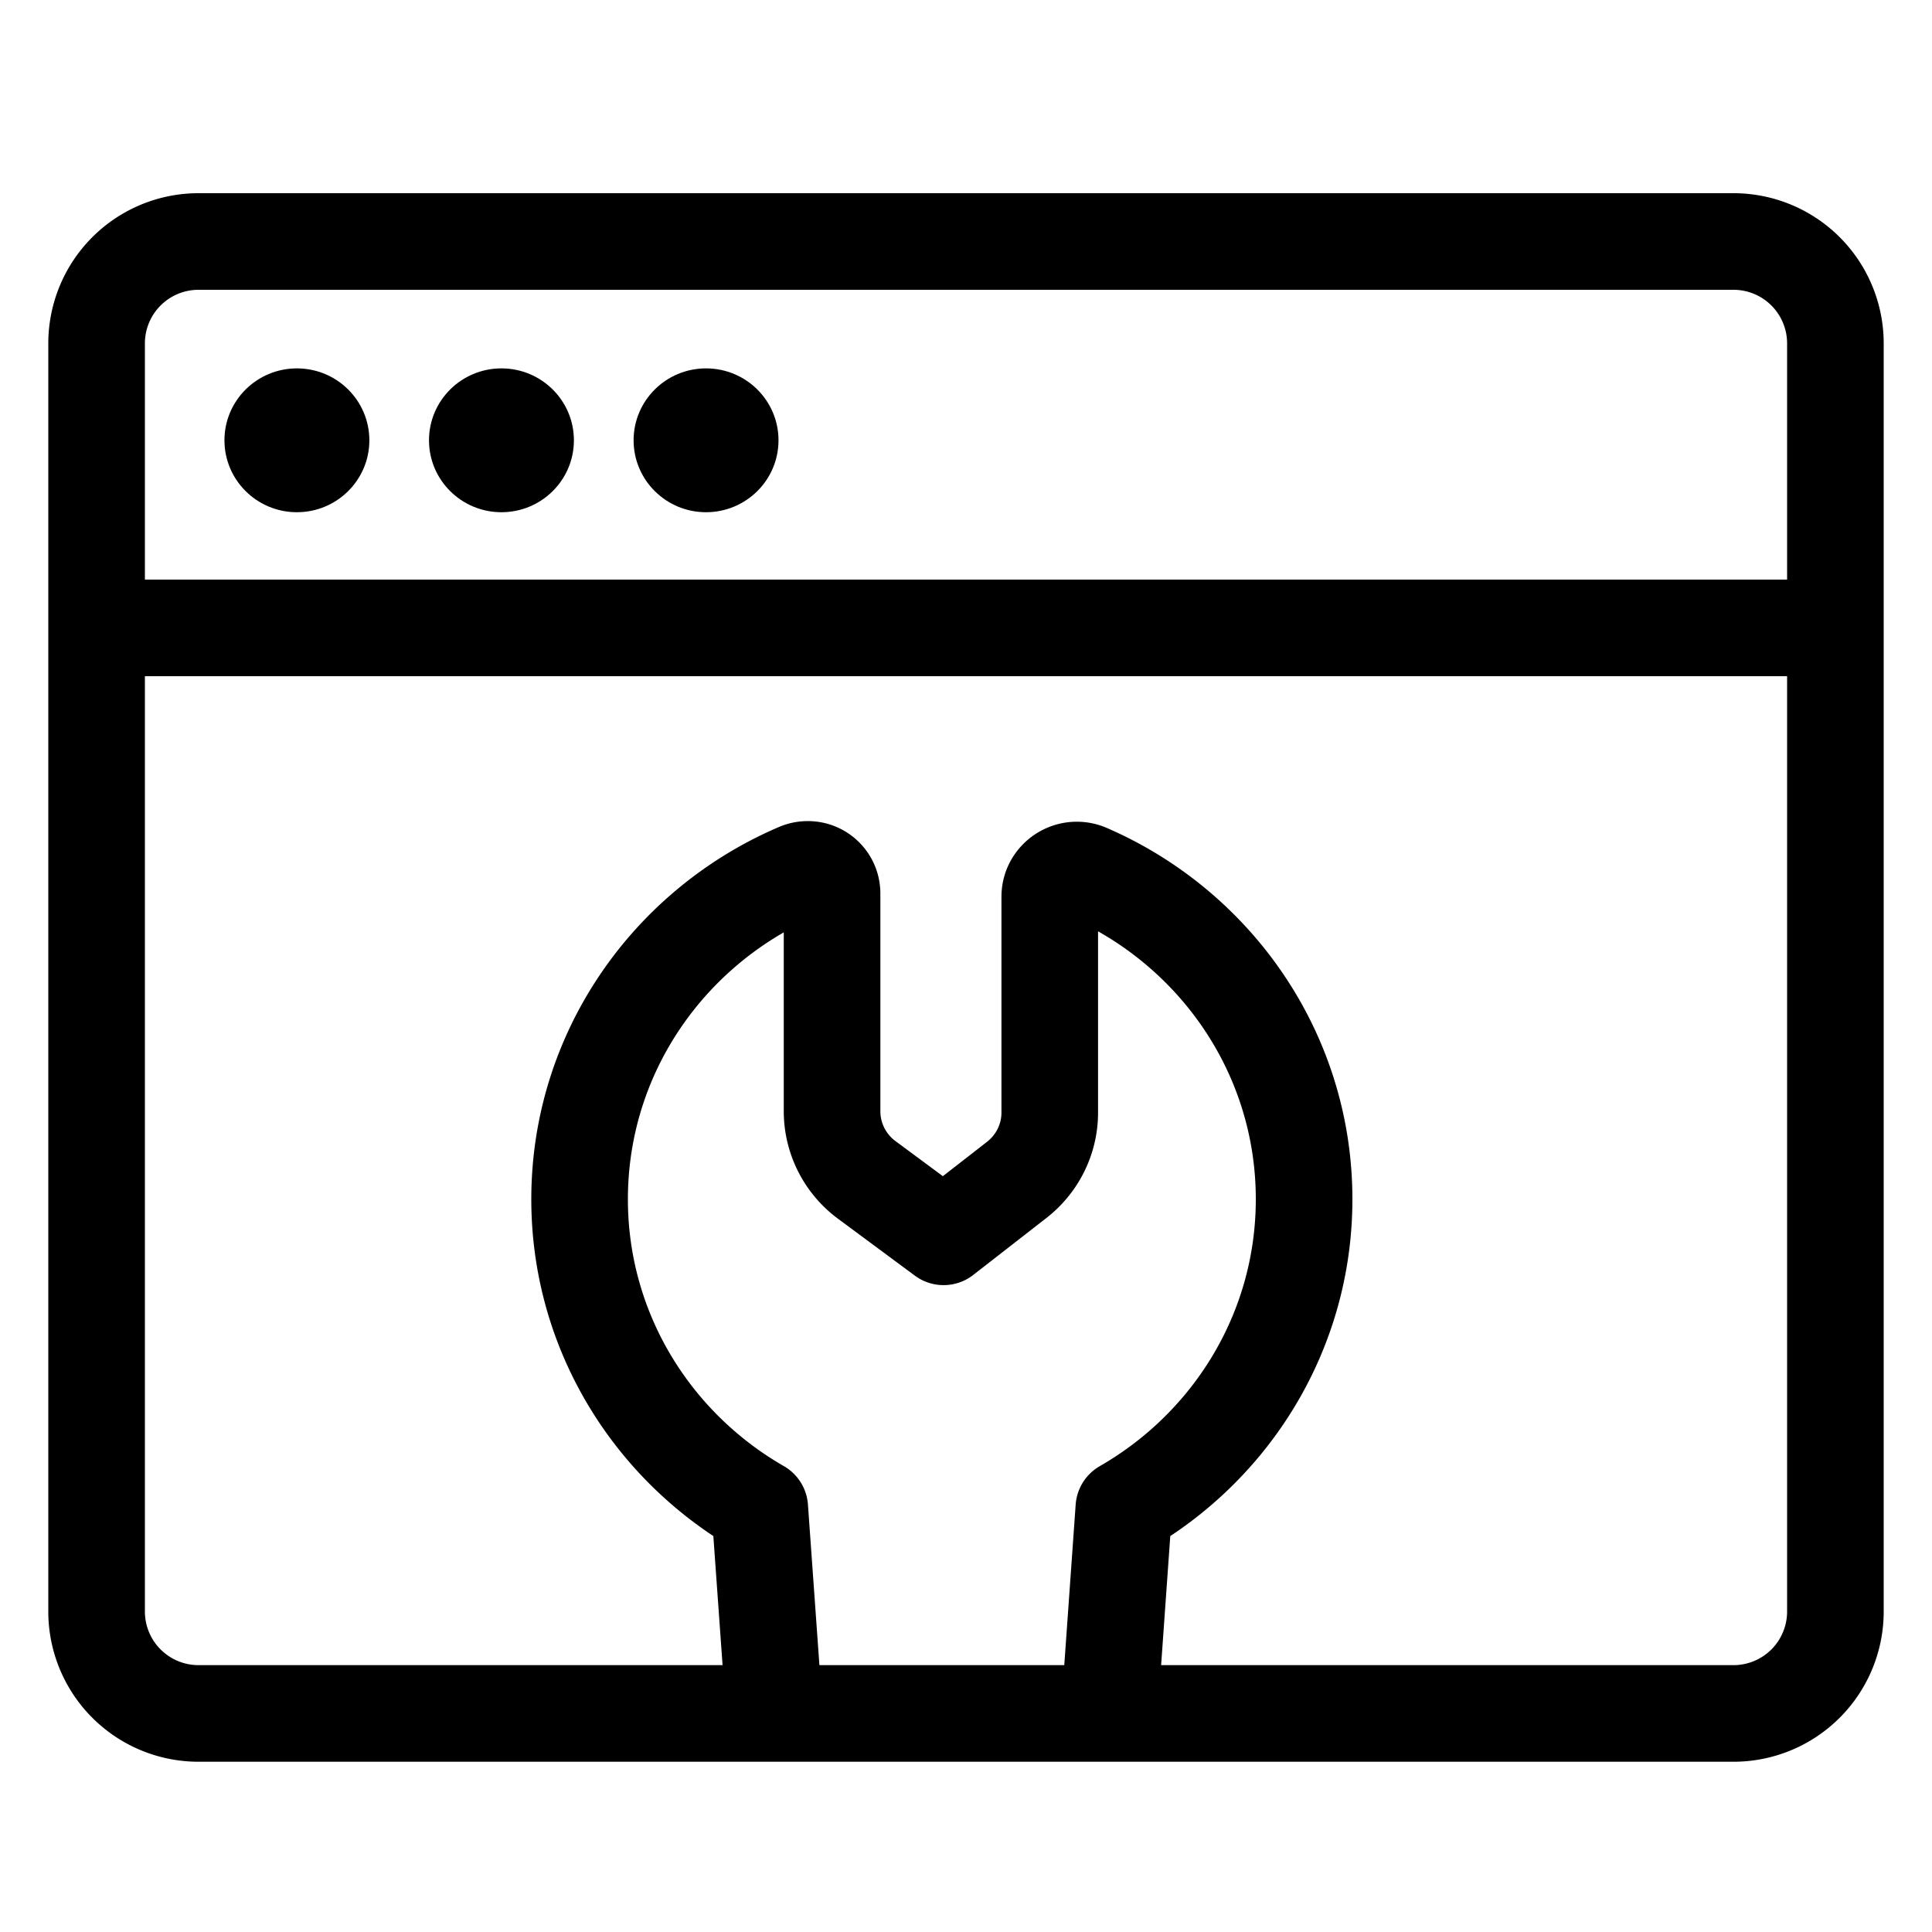 <svg xmlns="http://www.w3.org/2000/svg" viewBox="0 0 40 40"><g fill="none" fill-rule="evenodd"><path stroke="currentColor" stroke-linecap="round" stroke-linejoin="round" stroke-width="2" d="M23 35l.268-3.778C25.5 29.94 27 27.557 27 24.828c0-3.023-1.842-5.623-4.48-6.768a.564.564 0 00-.738.281.543.543 0 00-.048.223v4.472c0 .544-.253 1.058-.687 1.395l-1.511 1.176-1.588-1.176a1.769 1.769 0 01-.721-1.421v-4.516a.499.499 0 00-.503-.494.51.51 0 00-.2.04C13.862 19.177 12 21.789 12 24.829c0 2.728 1.5 5.111 3.73 6.392L16 35"/><path stroke="currentColor" stroke-width="2" d="M4.118 5h31.764A2.11 2.11 0 0138 7.102v26.27a2.11 2.11 0 01-2.118 2.103H4.118A2.11 2.11 0 012 33.373V7.102A2.11 2.11 0 014.118 5z"/><path stroke="currentColor" stroke-linecap="square" stroke-width="2" d="M2.53 13h34.94"/><ellipse cx="6.147" cy="9.116" fill="currentColor" fill-rule="nonzero" rx="1.5" ry="1.489"/><ellipse cx="10.382" cy="9.116" fill="currentColor" fill-rule="nonzero" rx="1.5" ry="1.489"/><ellipse cx="14.618" cy="9.116" fill="currentColor" fill-rule="nonzero" rx="1.5" ry="1.489"/></g></svg>